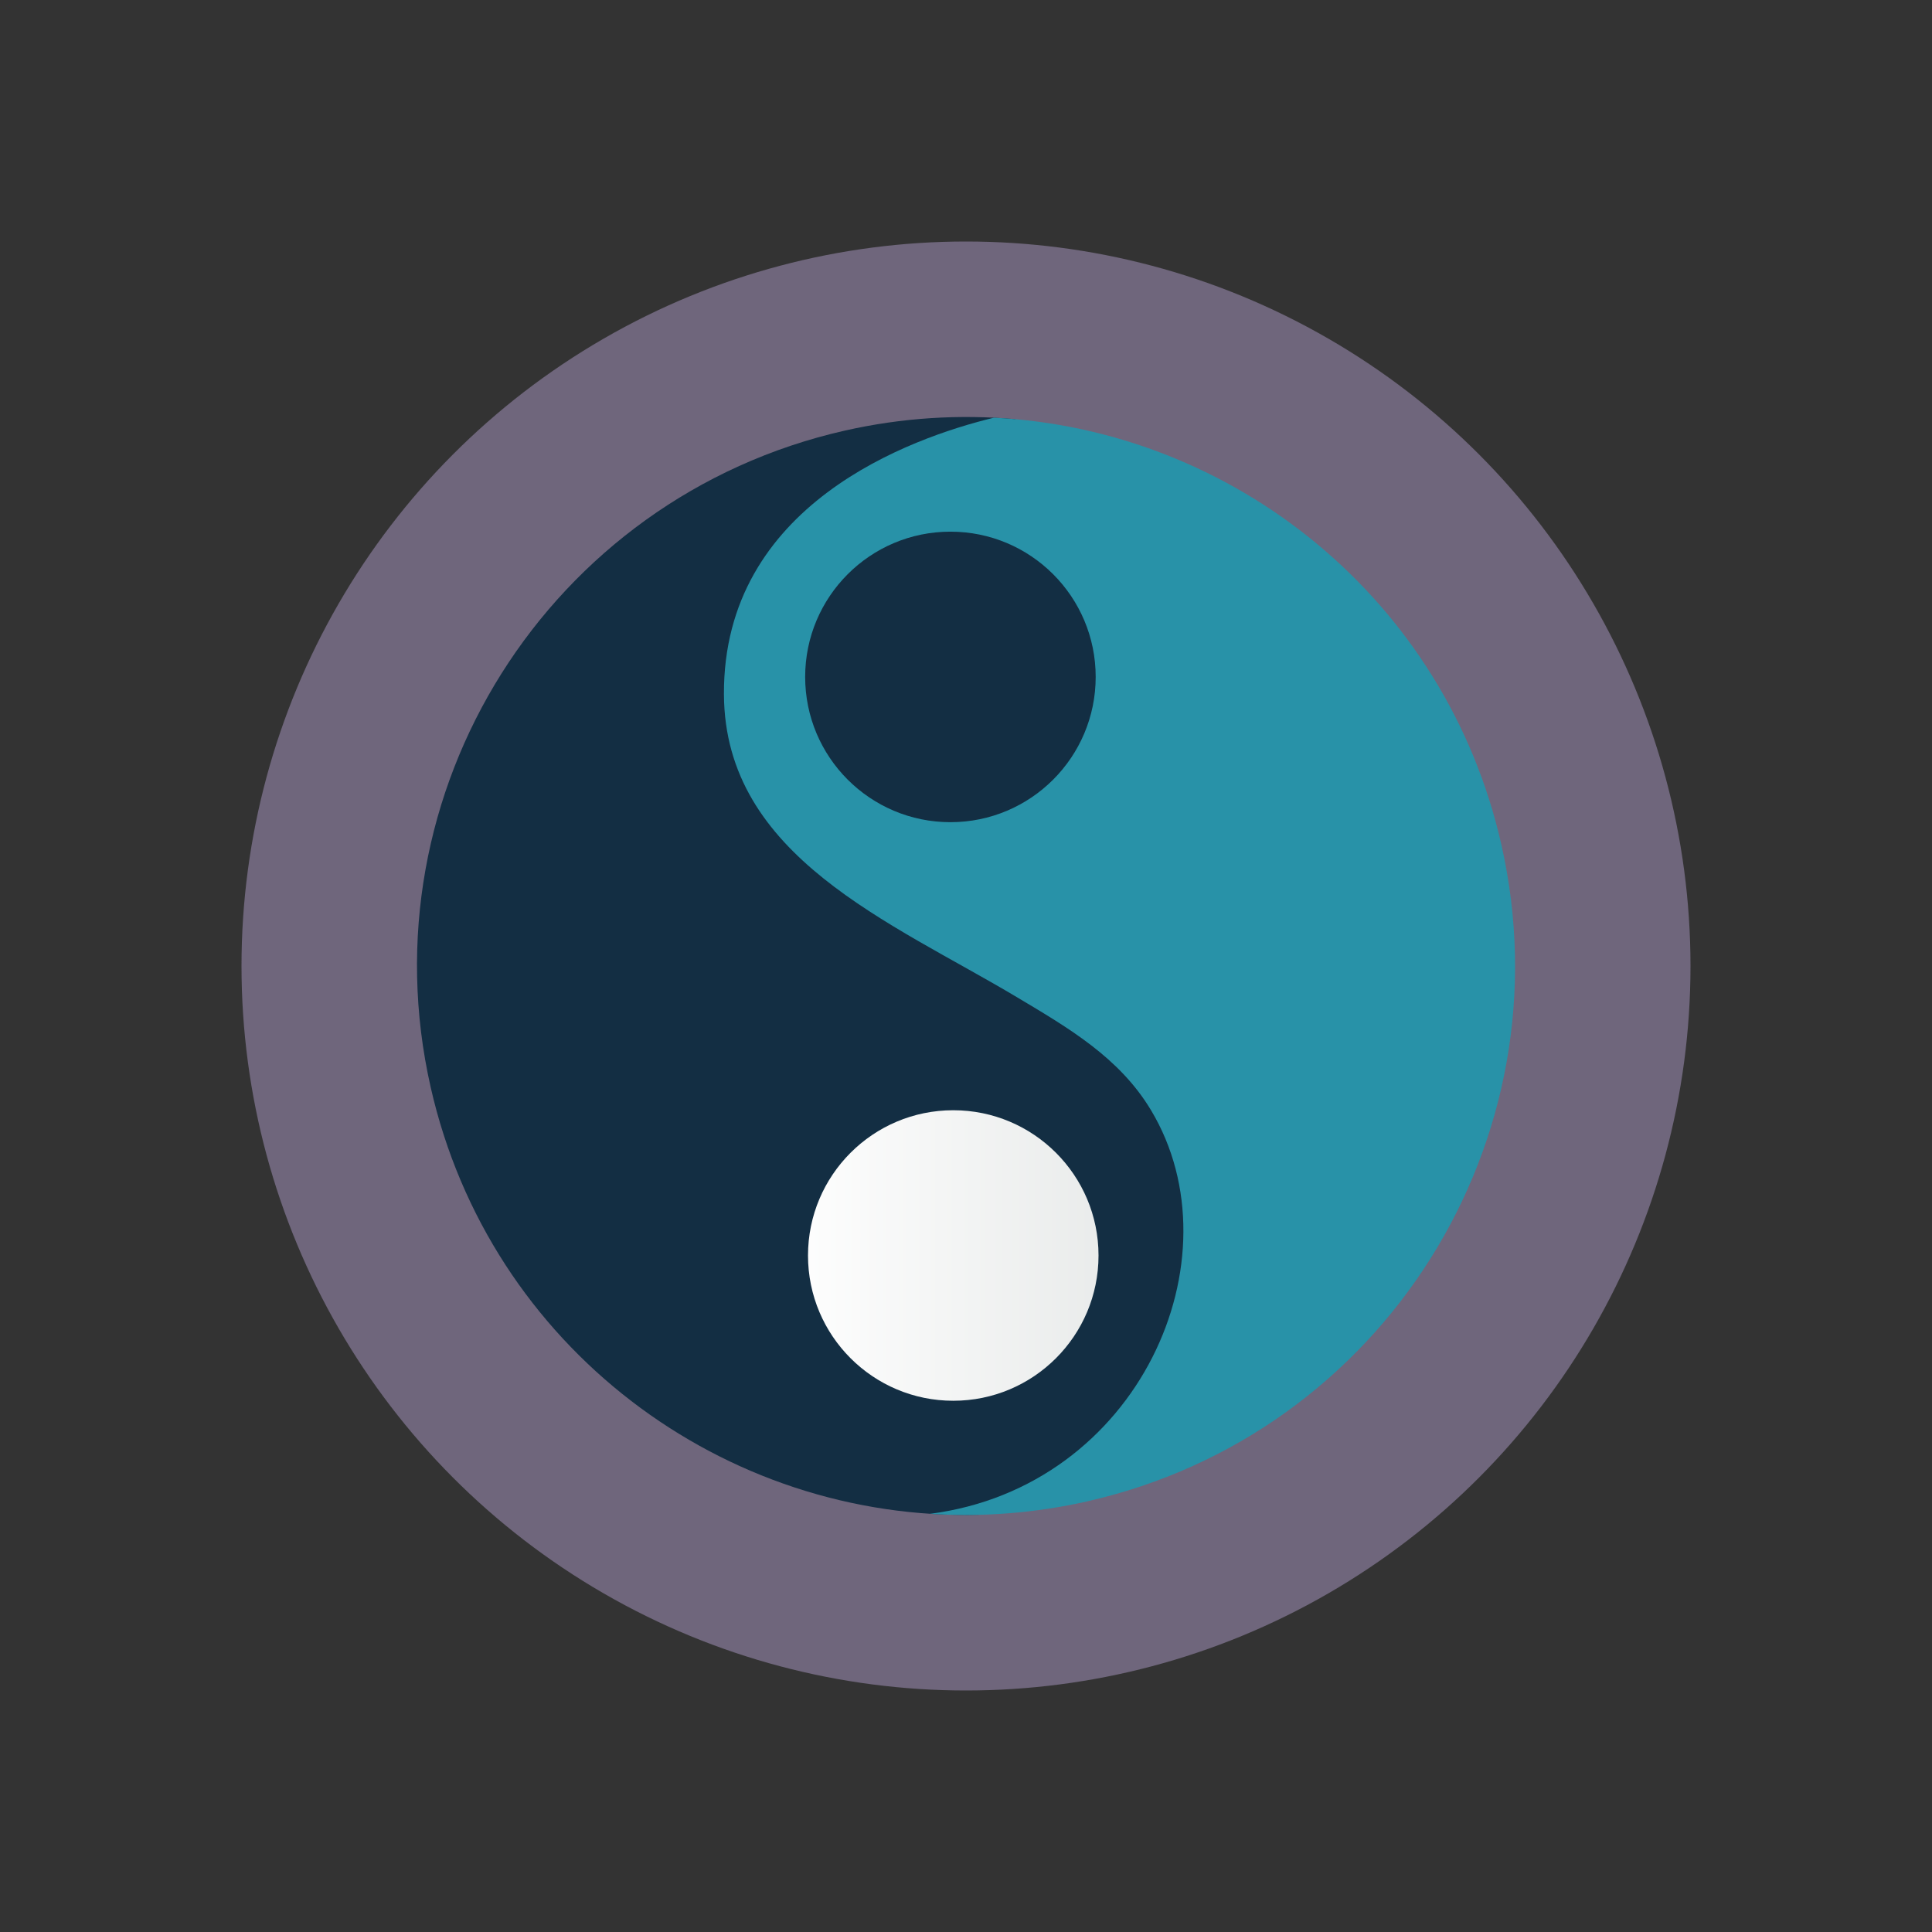 <?xml version="1.0" encoding="UTF-8" standalone="no"?>
<svg
   id="svg12"
   width="32"
   height="32"
   version="1.1"
   sodipodi:docname="start.svg"
   inkscape:version="1.1.1 (3bf5ae0d25, 2021-09-20)"
   xmlns:inkscape="http://www.inkscape.org/namespaces/inkscape"
   xmlns:sodipodi="http://sodipodi.sourceforge.net/DTD/sodipodi-0.dtd"
   xmlns:xlink="http://www.w3.org/1999/xlink"
   xmlns="http://www.w3.org/2000/svg"
   xmlns:svg="http://www.w3.org/2000/svg">
  <rect width="100%" height="100%" fill="#333333" stroke="none"/>
  <defs
     id="defs17">
    <linearGradient
       id="SVGID_5_"
       gradientUnits="userSpaceOnUse"
       x1="190.17"
       y1="155.7"
       x2="412.04"
       y2="155.7"
       gradientTransform="matrix(0.047,0,0,-0.047,3.949,14.51)">
      <stop
         offset="0"
         style="stop-color:#FFFFFF"
         id="stop44" />
      <stop
         offset="1"
         style="stop-color:#D5D9D8"
         id="stop46" />
    </linearGradient>
    <linearGradient
       inkscape:collect="always"
       xlink:href="#SVGID_5_"
       id="linearGradient1821"
       gradientUnits="userSpaceOnUse"
       gradientTransform="matrix(0.031,0,0,-0.031,2.966,10.007)"
       x1="190.17"
       y1="155.7"
       x2="412.04"
       y2="155.7" />
    <linearGradient
       inkscape:collect="always"
       xlink:href="#SVGID_5_"
       id="linearGradient2054"
       gradientUnits="userSpaceOnUse"
       gradientTransform="matrix(0.047,0,0,-0.047,3.949,14.51)"
       x1="190.17"
       y1="155.7"
       x2="412.04"
       y2="155.7" />
  </defs>
  <sodipodi:namedview
     id="namedview15"
     pagecolor="#ffffff"
     bordercolor="#666666"
     borderopacity="1.0"
     inkscape:pageshadow="2"
     inkscape:pageopacity="0.0"
     inkscape:pagecheckerboard="0"
     showgrid="false"
     inkscape:zoom="7.2054905"
     inkscape:cx="13.461957"
     inkscape:cy="20.401109"
     inkscape:window-width="1920"
     inkscape:window-height="1007"
     inkscape:window-x="0"
     inkscape:window-y="0"
     inkscape:window-maximized="1"
     inkscape:current-layer="svg12"
     inkscape:lockguides="true">
    <inkscape:grid
       type="xygrid"
       id="grid1635"
       originx="0"
       originy="0" />
  </sodipodi:namedview>
  <g
     id="start-here-kde">
    <rect
       id="rect7"
       style="opacity:0.001"
       width="32"
       height="32"
       x="0"
       y="0" />
    <circle
       style="opacity:1;fill:#c8b2ea;fill-opacity:0.4;stroke-width:0.047"
       cx="16"
       cy="16"
       r="12"
       id="circle13" />
    <path
       style="fill:#132e43;fill-opacity:1;stroke-width:0.047"
       d="m 15.87,25.074 c 3.466,-0.445 5.135,-4.231 3.663,-6.685 -0.522,-0.871 -1.364,-1.361 -2.224,-1.874 -2.086,-1.245 -4.837,-2.327 -4.85,-5.014 -0.015,-3.067 2.939,-4.192 4.369,-4.557 -0.927,-0.084 -1.882,-0.028 -2.839,0.189 -4.897,1.111 -7.966,5.981 -6.855,10.878 0.976,4.302 4.853,7.192 9.101,7.078 -0.122,0 -0.243,-0.01 -0.365,-0.016 z"
       id="path24"
       inkscape:connector-curvature="0" />
    <path
       style="fill:#2892a8;fill-opacity:1;stroke-width:0.047"
       d="m 18.012,24.866 c 4.897,-1.111 7.966,-5.981 6.855,-10.878 -0.922,-4.065 -4.435,-6.87 -8.403,-7.07 v 0 c -10e-5,0 -2e-4,0 -3e-4,0 -1.385,0.336 -4.488,1.439 -4.473,4.583 0.013,2.687 2.765,3.769 4.85,5.014 0.86,0.513 1.702,1.003 2.224,1.874 1.472,2.454 -0.197,6.24 -3.663,6.685 0.855,0.056 1.732,-0.01 2.61,-0.207 z"
       id="path31"
       inkscape:connector-curvature="0" />
    <circle
       style="fill:#132e43;fill-opacity:1;stroke-width:0.047"
       cx="15.742"
       cy="11.212"
       r="2.406"
       id="circle42" />
    <circle
       style="fill:url(#linearGradient2054);stroke-width:0.047"
       cx="15.789"
       cy="20.795"
       r="2.406"
       id="circle49" />
  </g>
  <g
     id="22-22-start-here-kde"
     transform="translate(-22,10)">
    <rect
       id="rect2"
       style="opacity:0.001"
       width="22"
       height="22"
       x="0"
       y="0" />
    <circle
       style="opacity:1;fill:#c9b3ea;fill-opacity:0.4;stroke-width:0.031"
       cx="11"
       cy="11"
       r="8"
       id="circle13-7" />
    <path
       style="fill:#132e43;fill-opacity:1;stroke-width:0.031"
       d="m 10.913,17.049 c 2.311,-0.297 3.423,-2.82 2.442,-4.457 -0.348,-0.58 -0.909,-0.907 -1.483,-1.249 -1.39,-0.83 -3.225,-1.551 -3.234,-3.343 -0.01,-2.045 1.959,-2.795 2.912,-3.038 -0.618,-0.056 -1.255,-0.019 -1.892,0.126 -3.265,0.741 -5.311,3.988 -4.57,7.252 0.651,2.868 3.236,4.795 6.067,4.719 -0.081,0 -0.162,-0.007 -0.243,-0.011 z"
       id="path24-5"
       inkscape:connector-curvature="0" />
    <path
       style="fill:#2892a8;fill-opacity:1;stroke-width:0.031"
       d="m 12.341,16.911 c 3.264,-0.741 5.31,-3.988 4.57,-7.252 C 16.296,6.949 13.954,5.079 11.309,4.945 v 0 c -6.7e-5,0 -1.34e-4,0 -2e-4,0 -0.923,0.224 -2.992,0.959 -2.982,3.055 0.009,1.792 1.843,2.513 3.234,3.343 0.573,0.342 1.134,0.669 1.483,1.249 0.982,1.636 -0.131,4.16 -2.442,4.457 0.57,0.037 1.155,-0.007 1.74,-0.138 z"
       id="path31-3"
       inkscape:connector-curvature="0" />
    <circle
       style="fill:#132e43;fill-opacity:1;stroke-width:0.031"
       cx="10.828"
       cy="7.808"
       r="1.604"
       id="circle42-5" />
    <circle
       style="fill:url(#linearGradient1821);stroke-width:0.031"
       cx="10.859"
       cy="14.197"
       r="1.604"
       id="circle49-6" />
  </g>
</svg>
